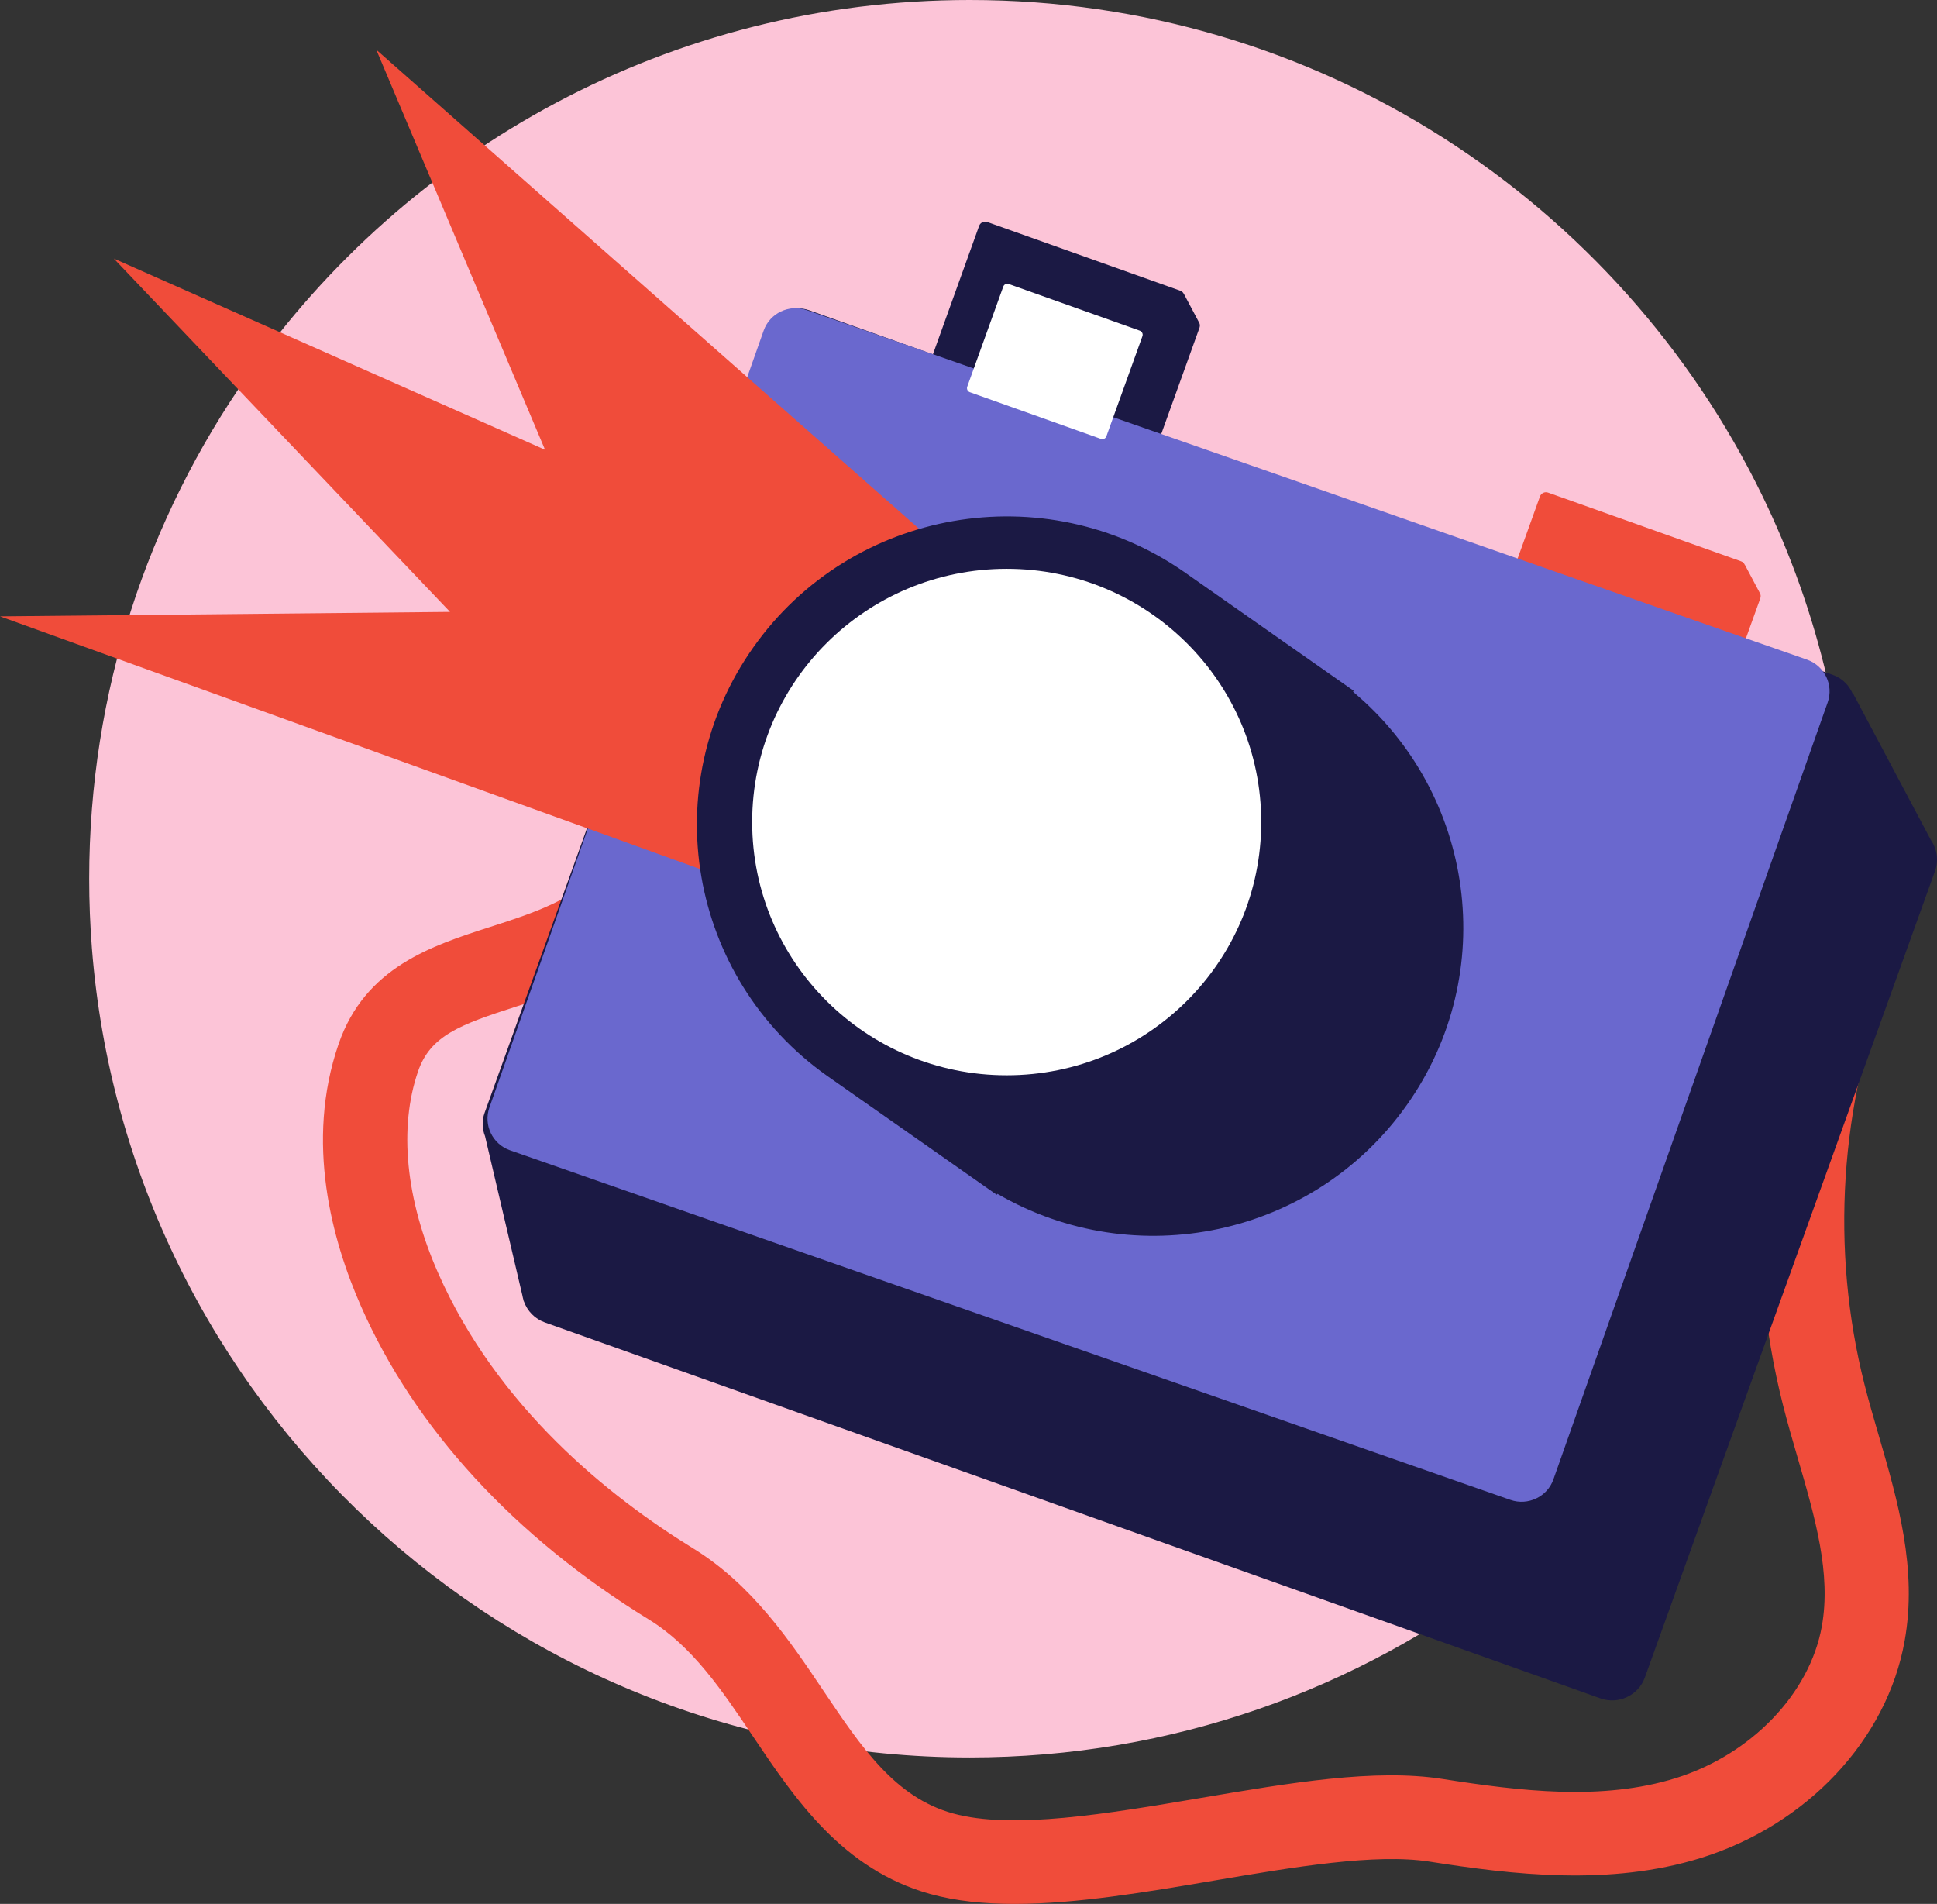<svg width="174" height="171" viewBox="0 0 174 171" fill="none" xmlns="http://www.w3.org/2000/svg">
<rect x="0" y="0" width="174" height="171" fill="#333333" stroke="none"/>
<g clip-path="url(#clip0_1692_3632)">
<path d="M166.195 78.923C166.195 86.187 165.21 93.221 163.37 99.9C154.162 133.306 123.505 157.846 87.104 157.846C45.524 157.846 11.438 125.827 8.256 85.153C8.095 83.096 8.013 81.019 8.013 78.923C8.013 62.124 13.271 46.552 22.238 33.756C36.536 13.348 60.258 0 87.106 0C118.409 0 145.466 18.146 158.284 44.473C163.352 54.883 166.195 66.572 166.195 78.923Z" fill="#FCC4D7"/>
<path d="M91.139 171C88.411 171 85.854 170.744 83.562 170.108C75.678 167.915 71.421 161.578 67.662 155.988C64.854 151.809 62.202 147.862 58.29 145.457C46.212 138.035 37.272 128.313 32.436 117.338C29.836 111.445 27.378 102.572 30.418 93.762C32.799 86.864 38.773 84.945 44.043 83.251C45.947 82.639 47.917 82.006 49.695 81.159C52.26 79.936 54.617 78.392 57.111 76.759C60.98 74.223 64.982 71.602 69.914 70.166C80.526 67.077 91.275 61.011 98.662 53.94L99.219 54.516L99.723 52.416L108.879 54.591L103.899 59.357C95.675 67.23 83.761 73.967 72.033 77.383C68.189 78.5 64.826 80.705 61.265 83.038C58.668 84.739 55.985 86.496 52.957 87.939C50.718 89.006 48.504 89.718 46.36 90.407C41.335 92.021 38.663 93.013 37.559 96.208C35.804 101.292 36.441 107.724 39.35 114.321C44.68 126.411 54.748 134.449 62.257 139.062C67.564 142.325 70.952 147.364 73.94 151.811C77.406 156.97 80.401 161.426 85.59 162.869C90.93 164.355 99.522 162.896 107.831 161.488C115.897 160.12 123.516 158.827 129.587 159.777C136.554 160.869 143.909 161.764 150.547 159.697C157.305 157.589 162.574 152.112 163.655 146.066C164.506 141.31 163.048 136.304 161.504 131.002C161.043 129.423 160.567 127.789 160.154 126.153C156.71 112.537 157.652 97.844 162.809 84.779C164.219 81.214 164.574 79.069 163.869 78.402L169.071 72.95C173.831 77.443 171.035 84.511 169.841 87.528C165.257 99.144 164.418 112.212 167.481 124.319C167.862 125.825 168.297 127.323 168.761 128.909C170.479 134.805 172.254 140.902 171.093 147.381C169.506 156.254 162.328 163.901 152.801 166.87C144.61 169.421 135.914 168.379 128.408 167.201C123.562 166.444 116.209 167.69 109.098 168.897C102.97 169.937 96.7 171 91.131 171H91.139Z" fill="#F04C3A"/>
<path d="M173.443 75.432L166.443 62.252L166.413 62.279C166.093 61.533 165.478 60.914 164.657 60.621L103.138 38.714L105.327 32.632C105.887 31.076 105.065 29.345 103.501 28.788L90.609 24.198C89.045 23.642 87.305 24.459 86.745 26.015L84.556 32.096L72.683 27.866C71.118 27.31 69.378 28.127 68.819 29.683L43.534 99.942C43.277 100.654 43.312 101.401 43.574 102.057L46.927 116.354C46.947 116.477 46.977 116.595 47.01 116.713L47.048 116.876H47.06C47.36 117.733 48.03 118.452 48.95 118.777L143.771 152.541C145.385 153.115 147.176 152.273 147.756 150.667L173.821 78.233C174.169 77.263 173.992 76.226 173.443 75.432Z" fill="#1B1944"/>
<path d="M107.68 28.905L106.36 26.419L106.355 26.424C106.295 26.284 106.179 26.166 106.025 26.111L94.428 21.982L90.924 20.734L88.685 19.937C88.39 19.832 88.063 19.987 87.957 20.28L83.191 33.526C83.144 33.661 83.149 33.801 83.199 33.924L83.831 36.62C83.836 36.643 83.841 36.665 83.846 36.688L83.854 36.718H83.856C83.912 36.878 84.04 37.014 84.212 37.076L102.086 43.441C102.39 43.548 102.728 43.39 102.836 43.087L107.751 29.431C107.816 29.248 107.783 29.053 107.68 28.905Z" fill="#1B1944"/>
<path d="M158.058 53.21L156.738 50.724L156.733 50.729C156.673 50.589 156.557 50.471 156.403 50.416L144.806 46.287L141.302 45.039L139.063 44.242C138.768 44.137 138.441 44.292 138.335 44.585L133.569 57.83C133.521 57.965 133.527 58.106 133.577 58.229L134.209 60.925C134.214 60.947 134.219 60.97 134.224 60.992L134.232 61.023H134.234C134.29 61.183 134.418 61.318 134.589 61.381L152.464 67.745C152.768 67.853 153.106 67.695 153.214 67.392L158.129 53.736C158.194 53.553 158.161 53.358 158.058 53.21Z" fill="#F04C3A"/>
<path d="M135.688 134.713L45.811 103.312C44.242 102.763 43.411 101.039 43.96 99.478L68.6 29.69C69.151 28.129 70.884 27.302 72.454 27.848L162.33 59.249C163.899 59.798 164.731 61.522 164.181 63.083L139.542 132.871C138.993 134.432 137.257 135.259 135.688 134.713Z" fill="#6A68CE"/>
<path d="M67.244 79.625L0 55.358L40.426 54.957L10.222 23.222L48.96 40.396L33.801 4.465L86.922 51.344L67.244 79.625Z" fill="#F04C3A"/>
<path d="M121.542 62.129L121.602 62.044L106.365 51.364C93.809 42.647 76.514 45.656 67.685 58.122C58.856 70.588 61.824 87.799 74.302 96.629L89.539 107.311L89.6 107.226C101.95 114.405 117.98 111.1 126.368 99.255C134.756 87.411 132.491 71.282 121.542 62.129Z" fill="#1B1944"/>
<path d="M90.431 96.576C103.058 96.576 113.295 86.393 113.295 73.832C113.295 61.271 103.058 51.088 90.431 51.088C77.803 51.088 67.567 61.271 67.567 73.832C67.567 86.393 77.803 96.576 90.431 96.576Z" fill="white"/>
<path d="M102.388 29.7L94.514 26.896L92.136 26.05L90.617 25.508C90.415 25.438 90.194 25.541 90.123 25.741L86.886 34.734C86.816 34.935 86.919 35.155 87.121 35.225L98.894 39.417C99.096 39.487 99.317 39.385 99.388 39.184L102.624 30.192C102.695 29.994 102.589 29.773 102.388 29.7Z" fill="white"/>
</g>
<defs>
<clipPath id="clip0_1692_3632">
<rect width="174" height="171" fill="white"/>
</clipPath>
</defs>
</svg>
